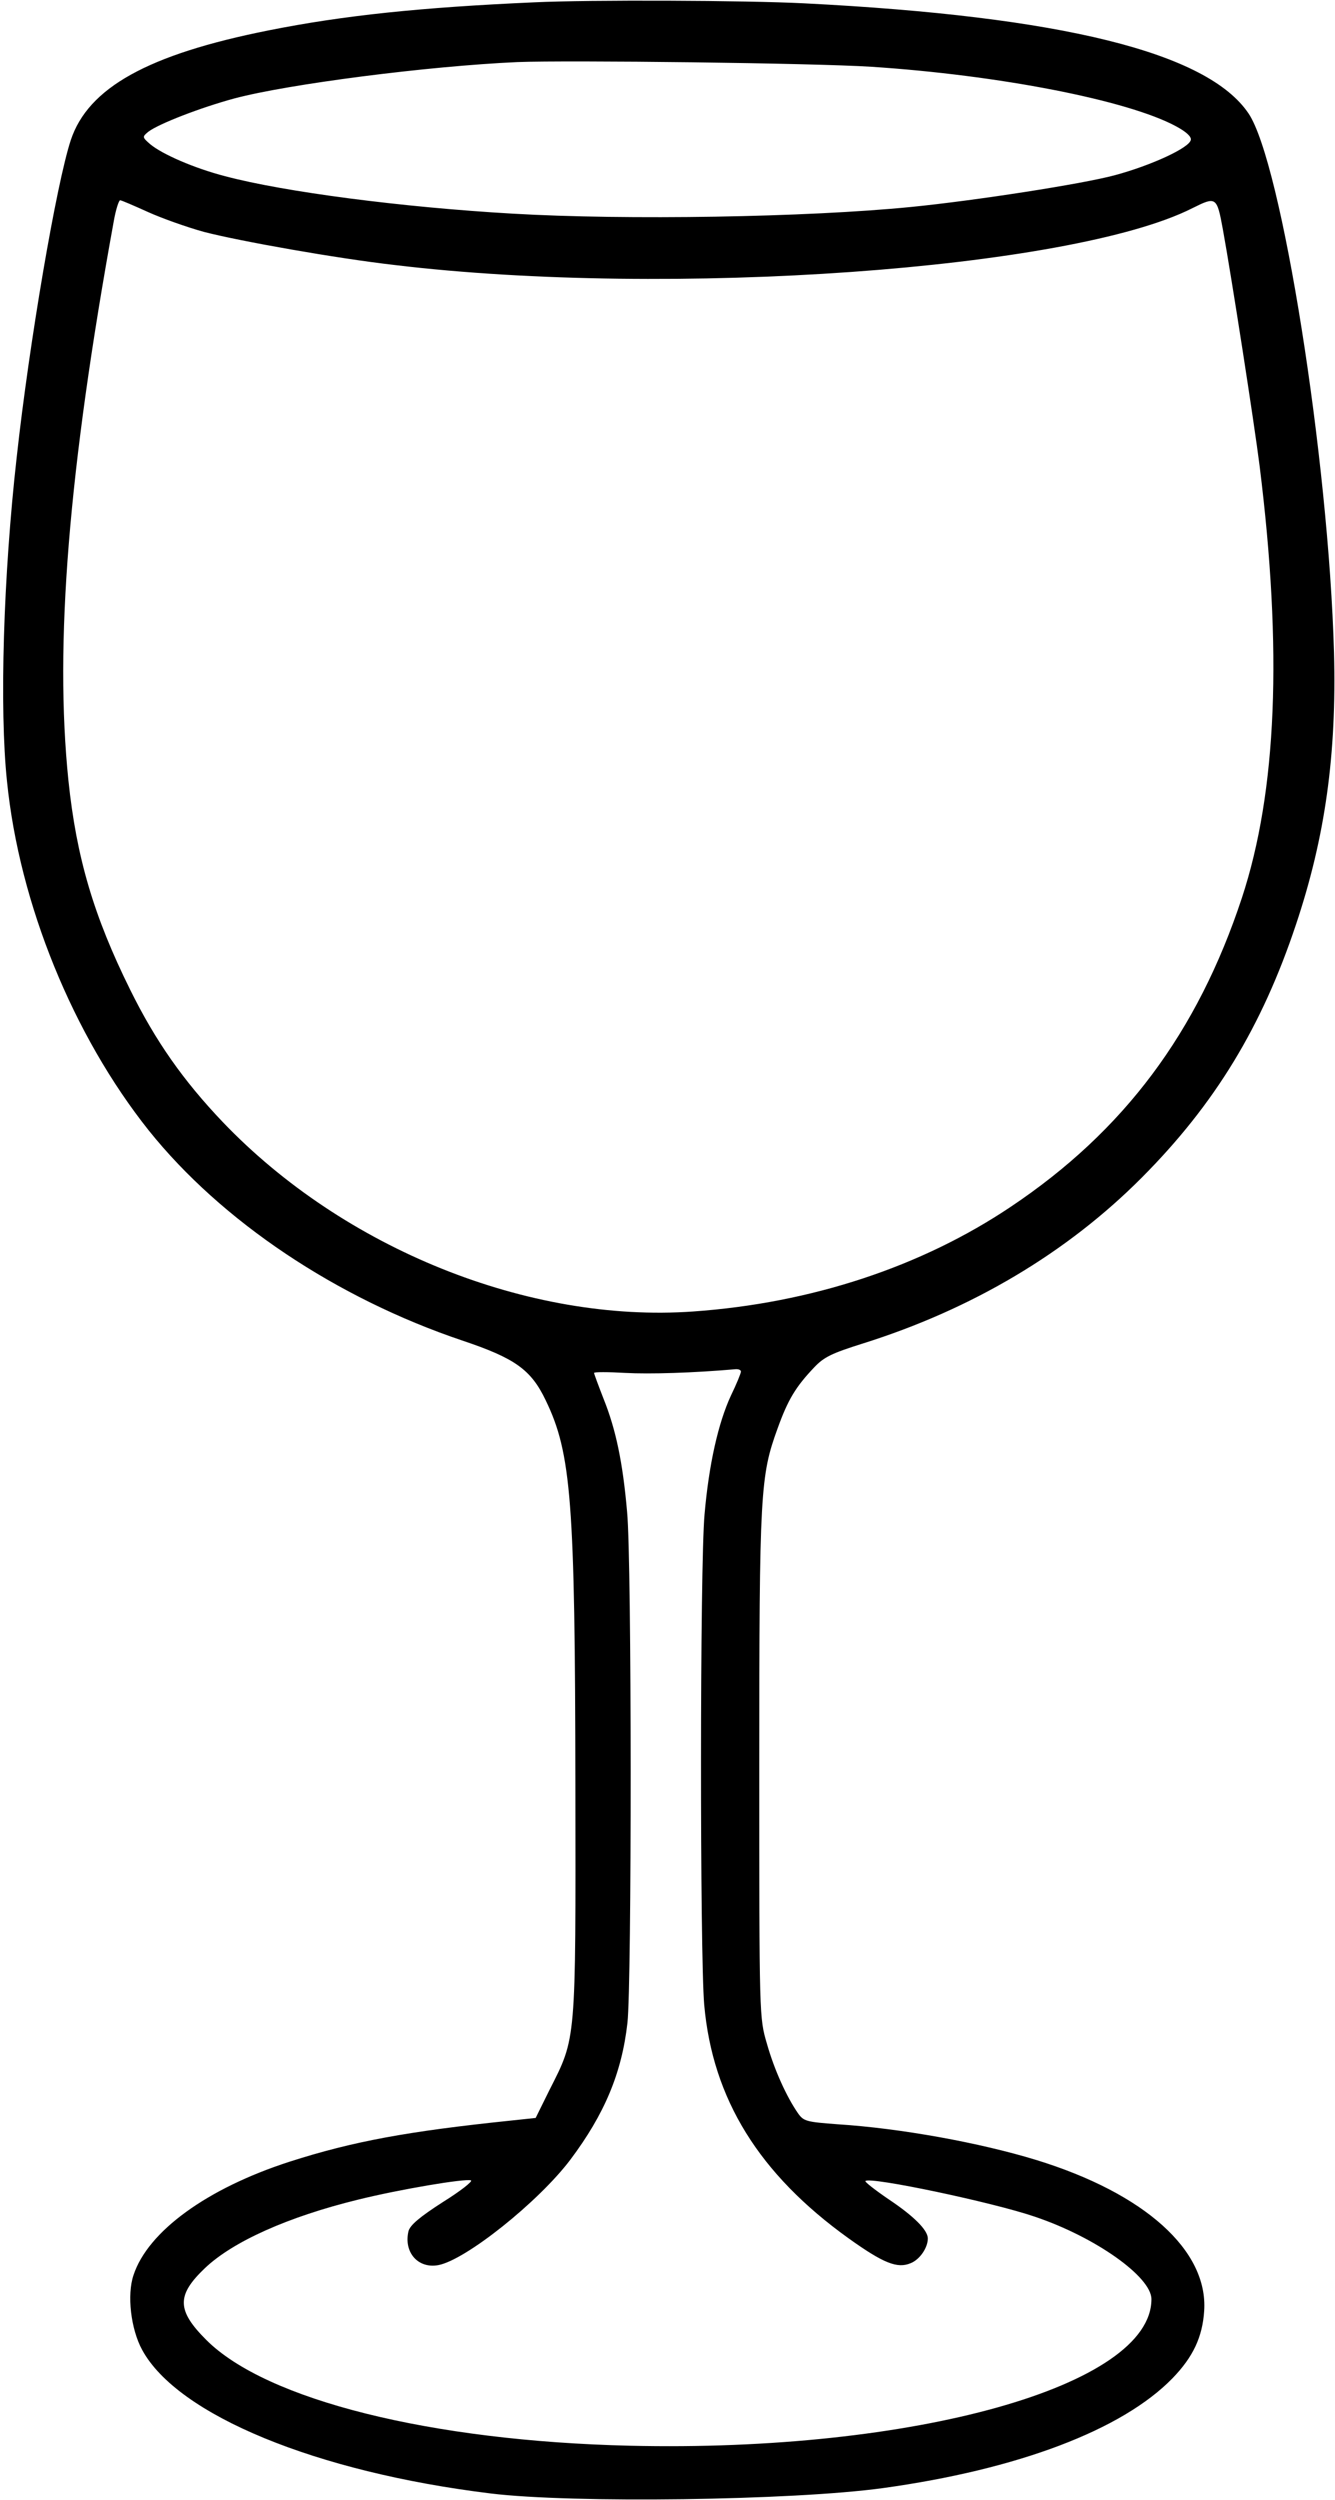 <?xml version="1.0" standalone="no"?>
<!DOCTYPE svg PUBLIC "-//W3C//DTD SVG 20010904//EN"
 "http://www.w3.org/TR/2001/REC-SVG-20010904/DTD/svg10.dtd">
<svg version="1.0" xmlns="http://www.w3.org/2000/svg"
 width="400pt" height="749pt" viewBox="0 0 400 749"
 preserveAspectRatio="xMidYMid meet">
<g transform="translate(0,749) scale(0.1,-0.1)"
fill="#000000" stroke="none">
<path d="M1600 7483 c-337 -15 -570 -39 -795 -84 -362 -72 -541 -172 -593
-329 -43 -131 -124 -604 -162 -950 -40 -355 -52 -753 -29 -971 37 -367 198
-761 425 -1046 218 -272 562 -502 939 -629 158 -53 206 -87 250 -179 77 -159
88 -304 89 -1155 1 -774 3 -752 -78 -912 l-41 -83 -75 -8 c-308 -32 -472 -62
-662 -123 -248 -80 -425 -209 -468 -340 -20 -59 -8 -162 26 -224 106 -195 521
-366 1044 -430 244 -30 905 -21 1175 16 405 56 717 174 868 329 62 64 90 124
95 202 12 181 -178 352 -503 452 -170 52 -407 95 -595 107 -94 7 -102 9 -119
33 -34 49 -71 130 -93 208 -23 78 -23 78 -23 833 0 822 3 868 55 1011 31 86
54 124 109 182 30 32 54 43 146 72 328 103 612 272 836 497 219 220 360 452
462 758 88 263 122 510 114 815 -16 580 -157 1468 -256 1615 -123 183 -560
291 -1331 330 -175 9 -642 11 -810 3z m1010 -193 c383 -25 768 -100 913 -178
30 -16 47 -31 45 -41 -4 -24 -120 -77 -228 -106 -96 -26 -418 -76 -610 -95
-311 -31 -855 -40 -1195 -20 -330 19 -683 65 -860 112 -93 24 -189 66 -225 96
-24 21 -24 22 -6 37 31 24 158 73 258 100 161 43 580 97 848 109 153 6 891 -3
1060 -14z m-2167 -435 c42 -19 118 -46 169 -60 109 -28 396 -79 571 -99 824
-99 2026 -13 2389 170 72 36 74 35 92 -63 27 -149 94 -581 110 -708 69 -553
52 -976 -53 -1295 -133 -403 -353 -698 -692 -925 -268 -180 -598 -289 -952
-314 -493 -35 -1047 188 -1410 568 -118 124 -201 242 -277 396 -109 220 -161
396 -185 627 -42 408 0 928 136 1676 6 34 15 62 19 62 4 0 41 -16 83 -35z
m1777 -3474 c0 -5 -13 -37 -30 -72 -38 -82 -66 -206 -79 -356 -14 -153 -14
-1318 -1 -1469 25 -282 164 -507 433 -700 105 -75 146 -91 186 -74 27 11 51
46 51 74 0 25 -42 67 -117 117 -41 28 -73 53 -70 55 13 14 383 -64 508 -107
181 -61 349 -180 349 -247 0 -260 -712 -459 -1563 -439 -596 14 -1089 137
-1269 317 -89 89 -89 134 -4 215 84 80 250 154 458 205 125 31 321 64 339 58
7 -2 -31 -32 -84 -65 -70 -45 -98 -69 -103 -87 -15 -63 28 -113 89 -102 82 15
301 190 396 316 102 136 154 259 171 410 13 116 13 1384 -1 1530 -13 150 -34
248 -70 338 -16 41 -29 76 -29 79 0 3 42 3 93 0 74 -4 204 0 330 11 9 1 17 -2
17 -7z"/>
</g>
</svg>
